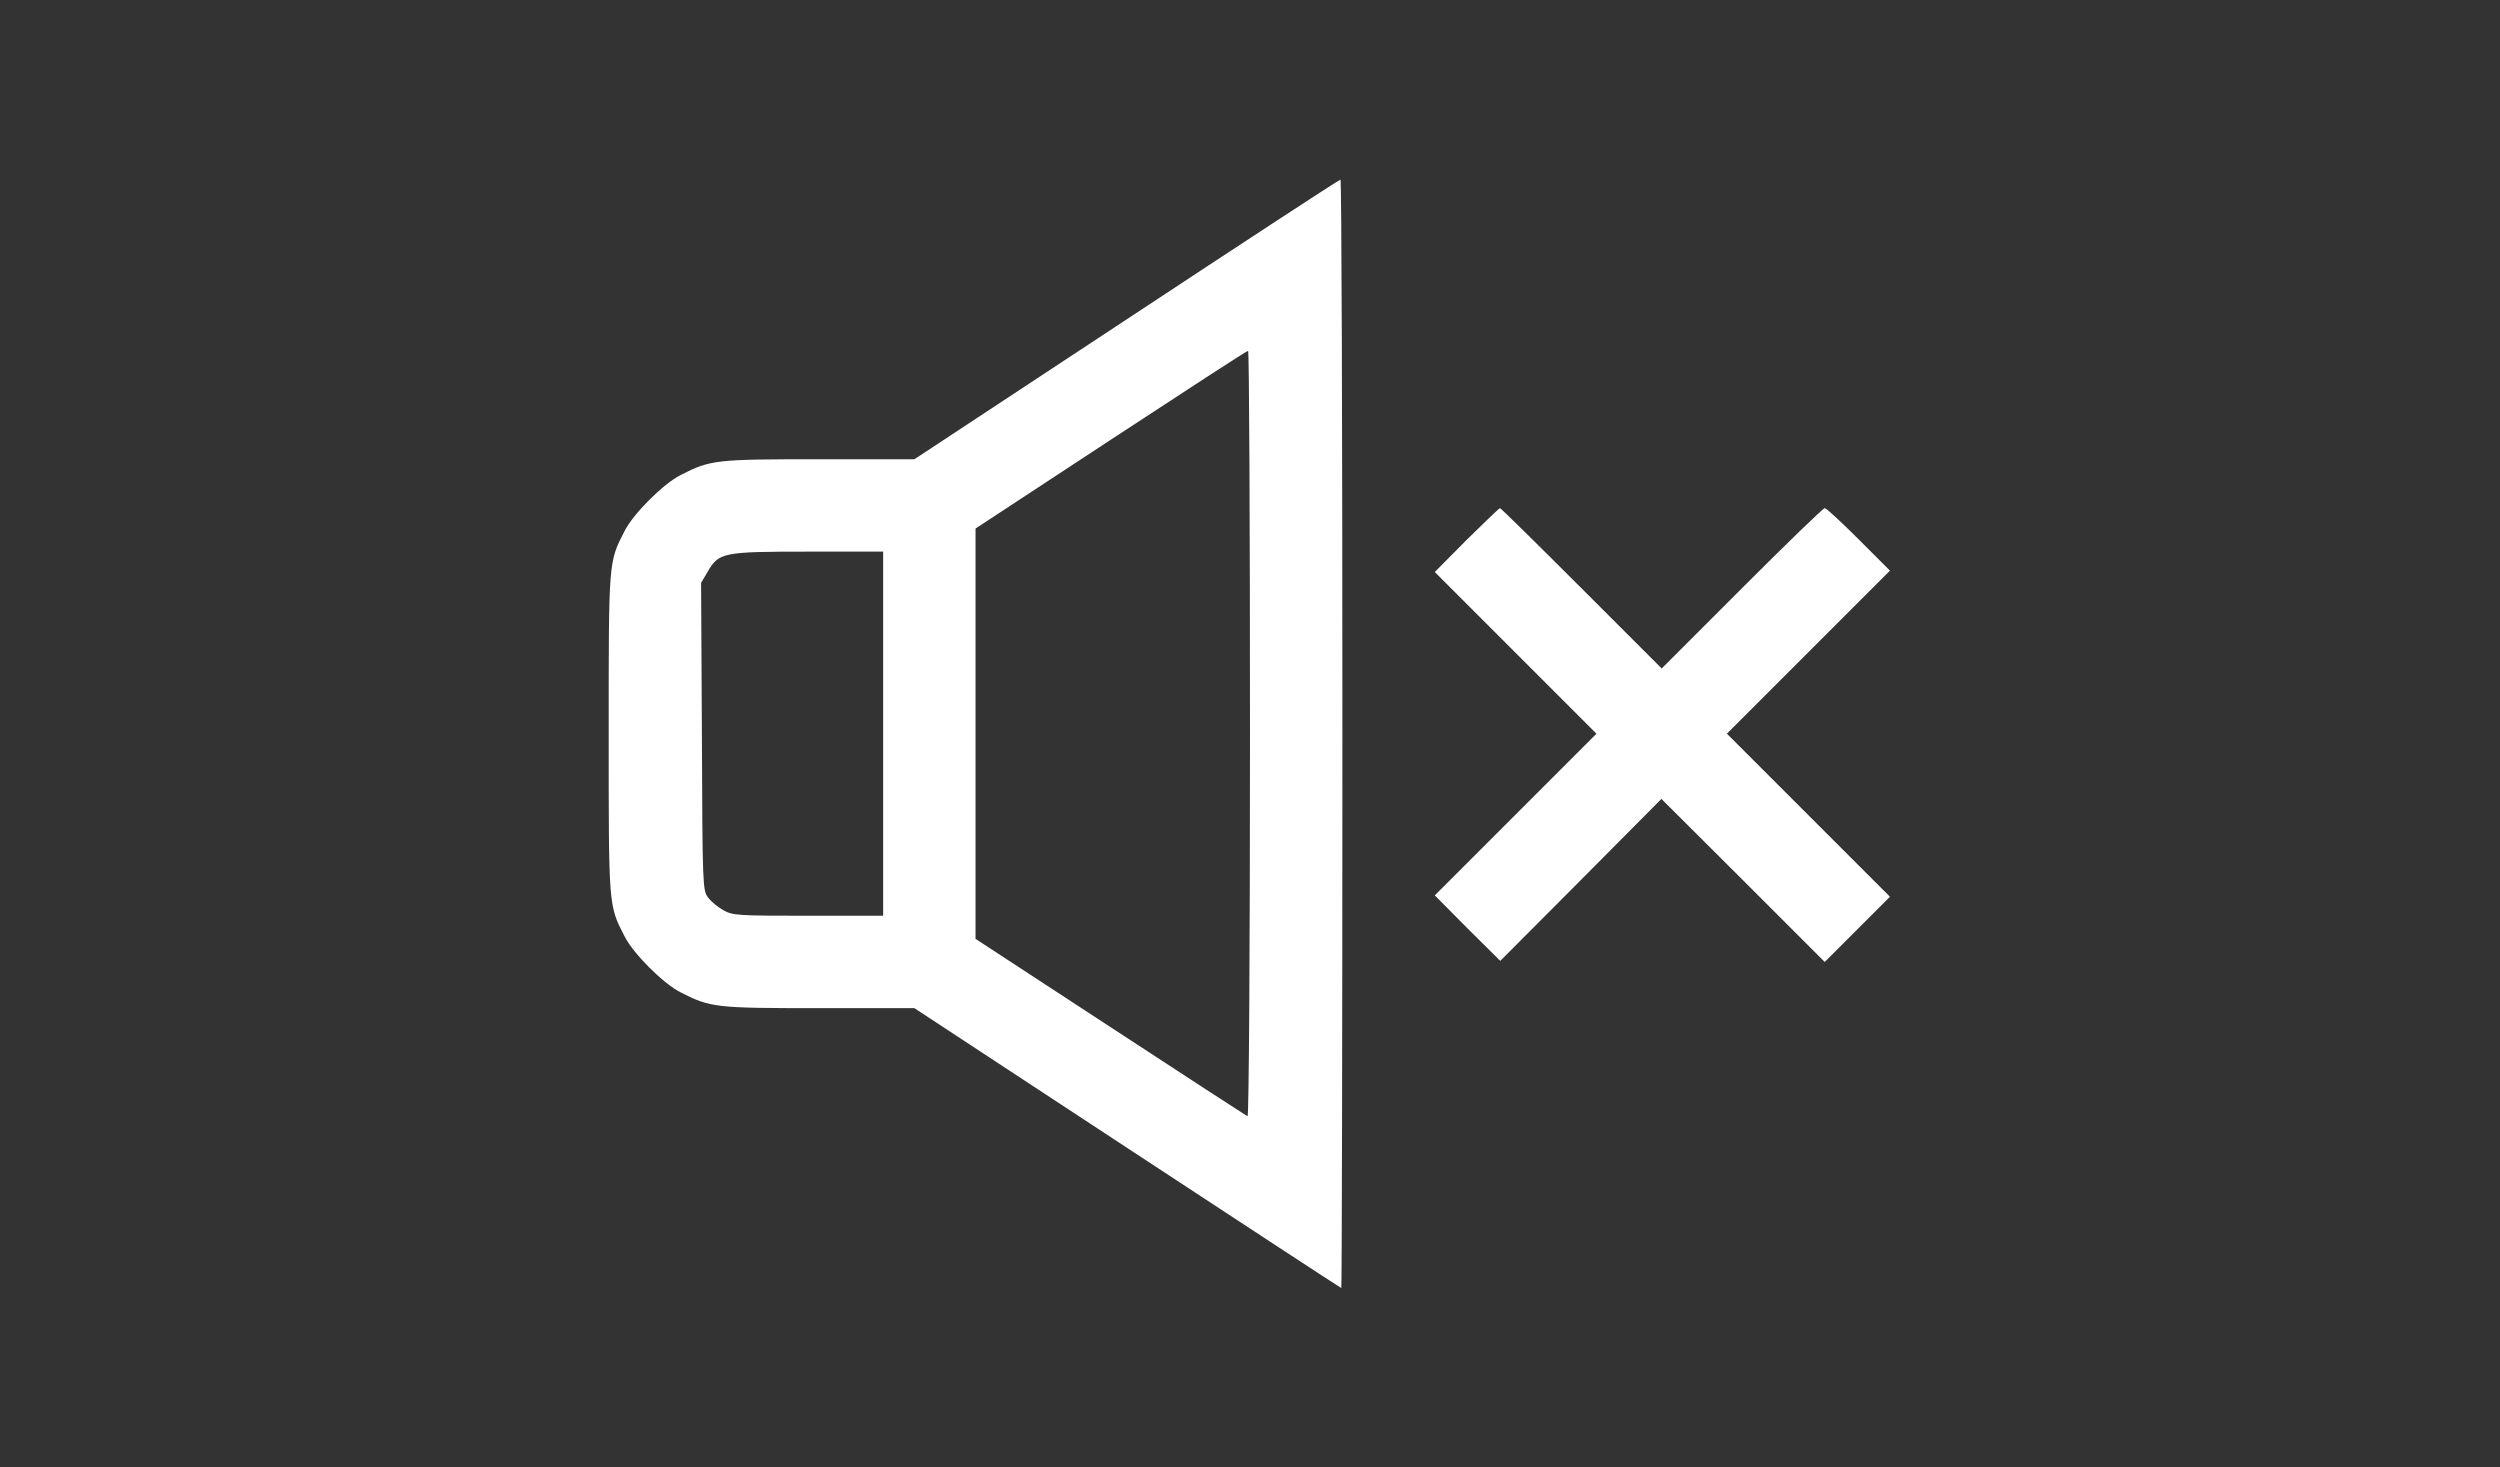 <?xml version="1.0" standalone="no"?>
<!DOCTYPE svg PUBLIC "-//W3C//DTD SVG 20010904//EN"
 "http://www.w3.org/TR/2001/REC-SVG-20010904/DTD/svg10.dtd">
<svg version="1.0" xmlns="http://www.w3.org/2000/svg"
 width="920pt" height="540pt" viewBox="0 0 920 540"
 preserveAspectRatio="xMidYMid meet">

<rect x="0" y="0" width="920" height="540" fill="#333333" stroke="none"/>

<g transform="translate(0,540) scale(0.1,-0.1)"
fill="#ffffff" stroke="none">
<path d="M4145 4224 l-780 -514 -351 0 c-379 0 -400 -2 -509 -58 -64 -32 -175
-143 -207 -207 -59 -115 -58 -108 -58 -745 0 -637 -1 -630 58 -745 32 -64 143
-175 207 -207 109 -56 130 -58 509 -58 l351 0 784 -515 c431 -283 785 -515
787 -515 2 0 4 918 4 2040 0 1122 -3 2040 -7 2039 -5 0 -359 -232 -788 -515z
m455 -1525 c0 -783 -4 -1409 -9 -1407 -4 2 -231 149 -504 328 l-497 325 0 755
0 755 498 327 c273 179 500 327 505 327 4 1 7 -634 7 -1410z m-1350 1 l0 -670
-276 0 c-261 0 -278 1 -313 21 -20 11 -45 32 -56 47 -19 26 -20 45 -22 592
l-3 565 23 39 c42 73 55 76 369 76 l278 0 0 -670z"/>
<path d="M5397 3413 l-117 -118 297 -297 298 -298 -298 -298 -297 -297 120
-121 121 -120 297 298 296 298 301 -300 300 -300 120 120 120 120 -300 300
-300 300 300 300 300 300 -115 115 c-63 63 -119 115 -125 115 -6 0 -143 -133
-305 -295 l-295 -295 -295 295 c-162 162 -297 295 -300 295 -3 0 -58 -53 -123
-117z"/>
</g>
</svg>
